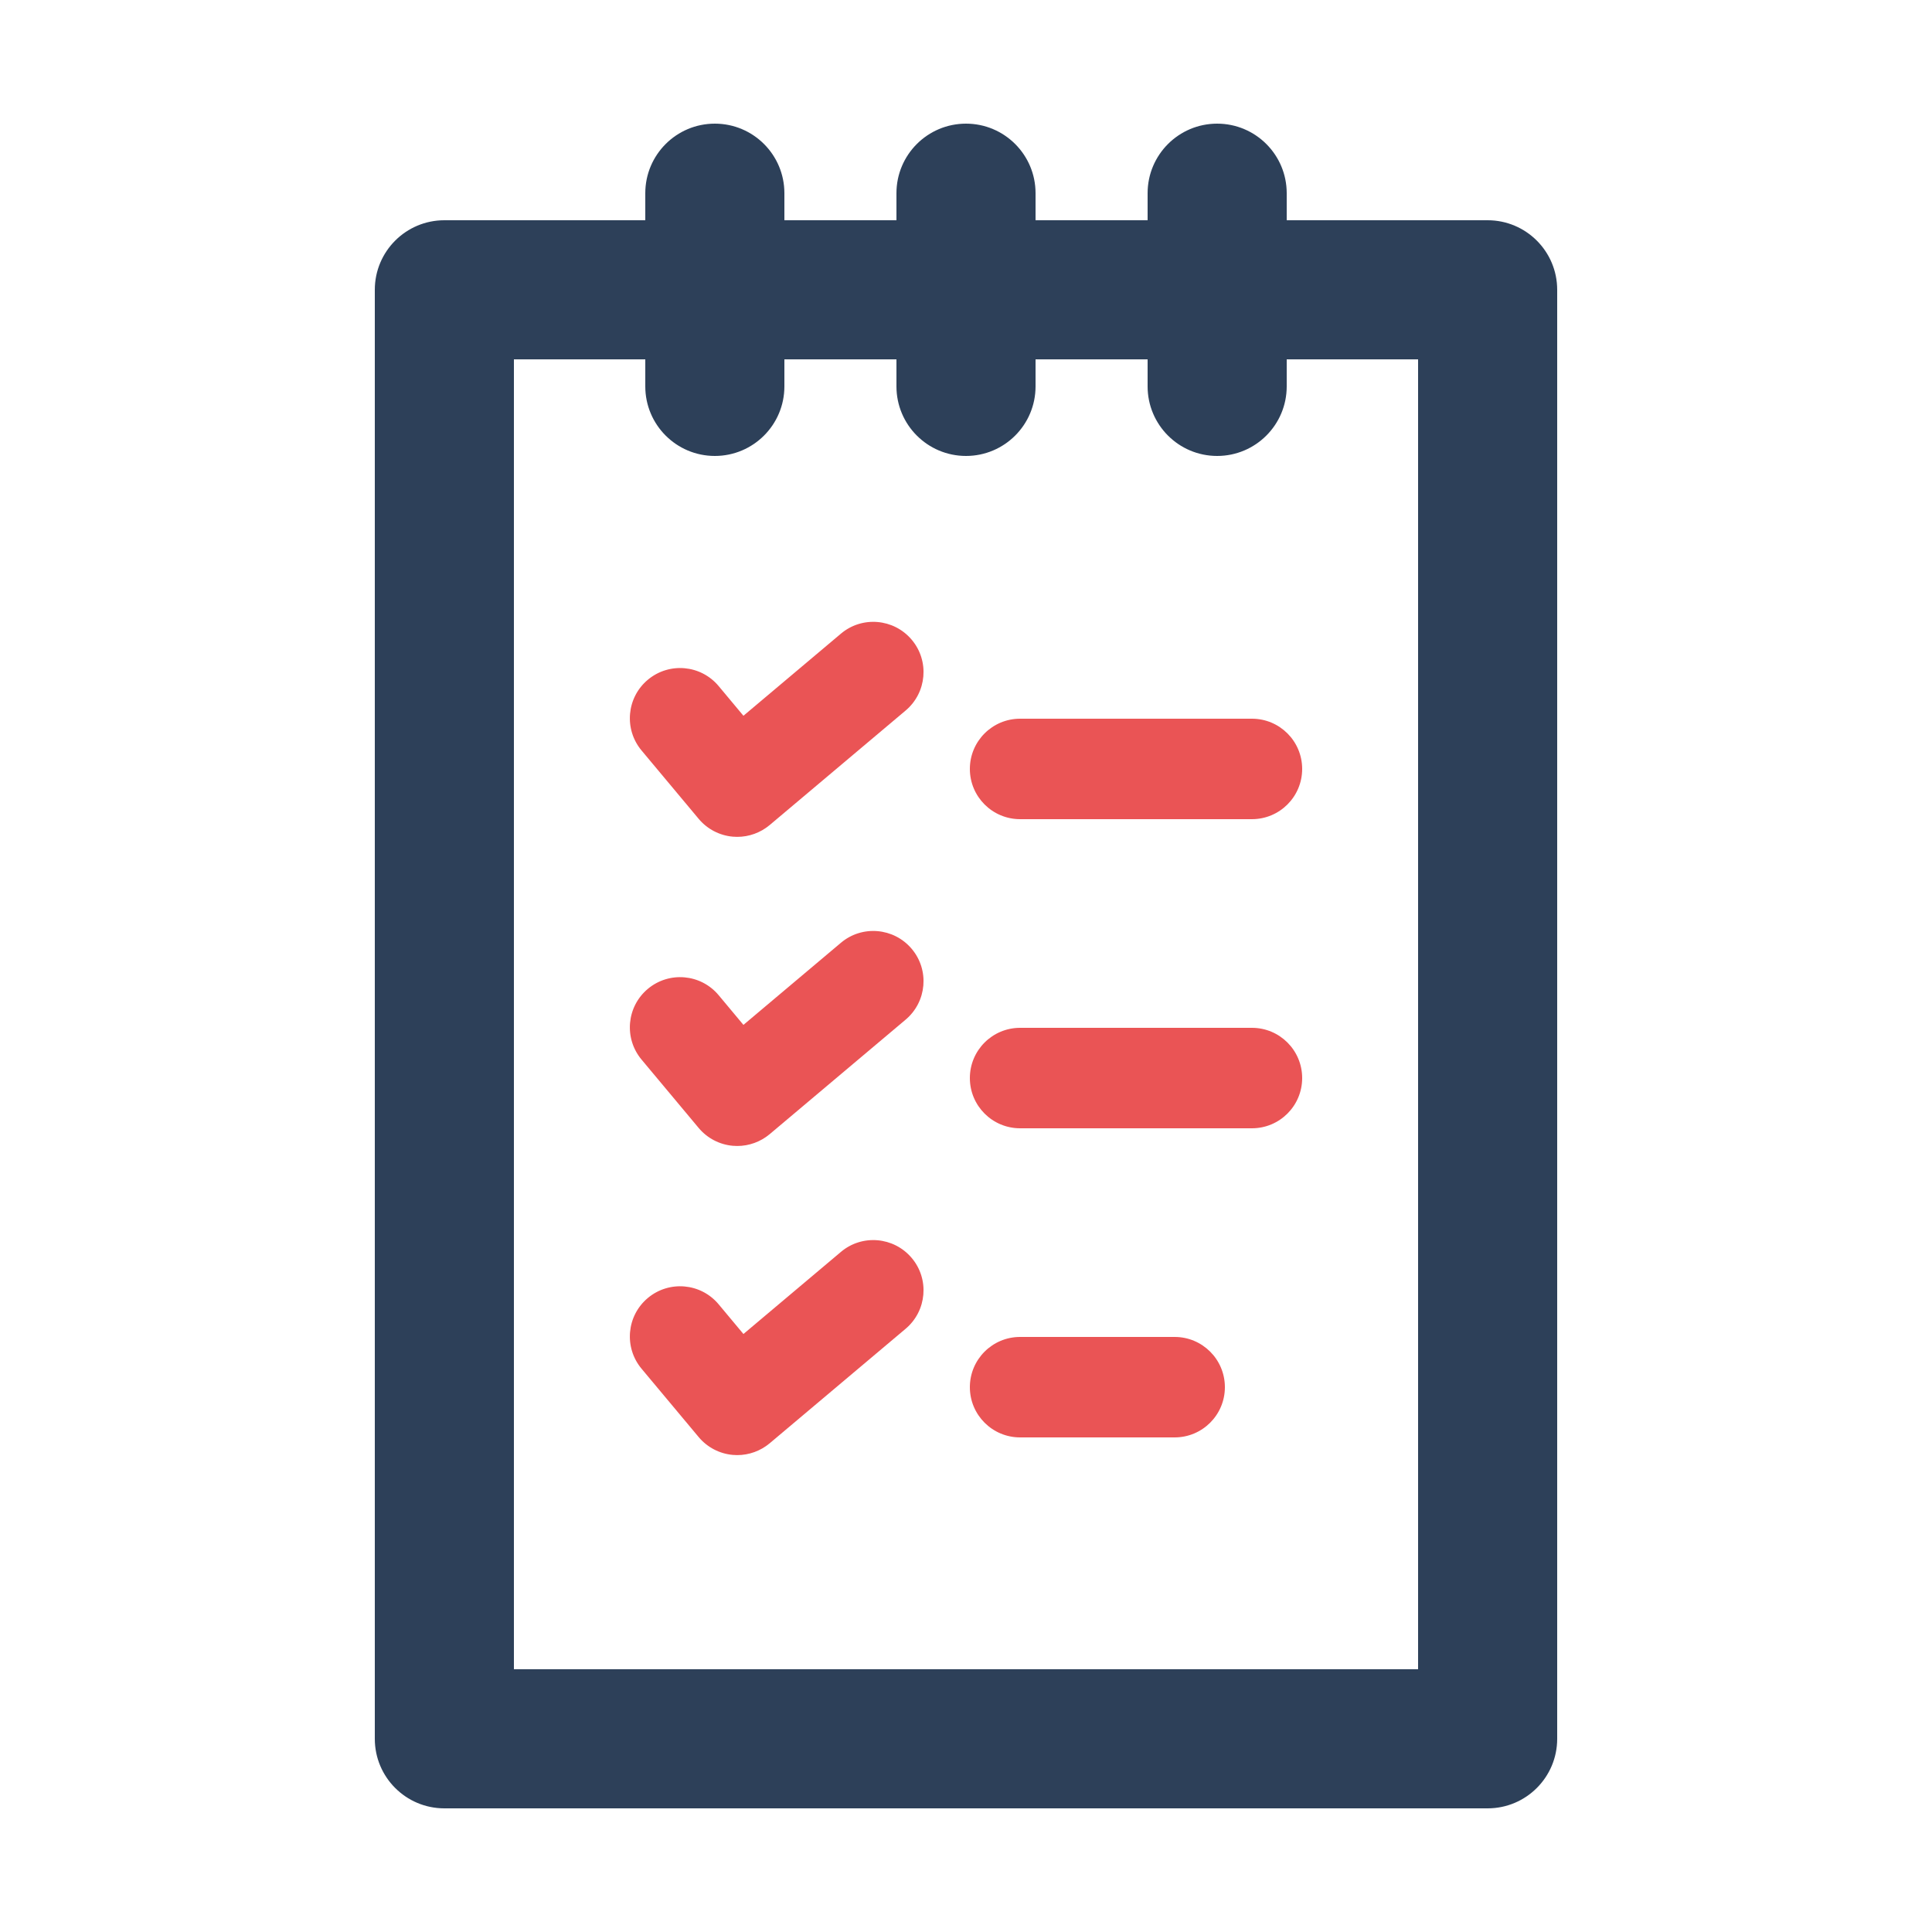 <?xml version="1.0" encoding="utf-8"?>
<!-- Generator: Adobe Illustrator 23.0.2, SVG Export Plug-In . SVG Version: 6.00 Build 0)  -->
<svg version="1.1" xmlns="http://www.w3.org/2000/svg" xmlns:xlink="http://www.w3.org/1999/xlink" x="0px" y="0px"
	 viewBox="0 0 500 500" style="enable-background:new 0 0 500 500;" xml:space="preserve">
<style type="text/css">
	.st0{display:none;}
	.st1{display:inline;fill:#2D4059;}
	.st2{display:inline;fill:#EA5455;}
	.st3{display:inline;fill:none;stroke:#2D4059;stroke-width:36;stroke-linecap:round;stroke-linejoin:round;stroke-miterlimit:10;}
	.st4{display:inline;fill:none;stroke:#EA5455;stroke-width:36;stroke-linecap:round;stroke-linejoin:round;stroke-miterlimit:10;}
	.st5{fill:#EA5455;}
	.st6{fill:#2D4059;}
	.st7{fill:#FFFFFF;}
	.st8{fill:#EA5454;}
	.st9{fill:#2D3F59;}
	.st10{fill:none;}
	.st11{fill:none;stroke:#2D4059;stroke-width:36.036;stroke-linecap:round;stroke-linejoin:round;stroke-miterlimit:10;}
	.st12{fill:none;stroke:#EA5455;stroke-width:26;stroke-linecap:round;stroke-linejoin:round;stroke-miterlimit:10;}
	.st13{fill:none;stroke:#2D4059;stroke-width:36;stroke-linecap:round;stroke-linejoin:round;stroke-miterlimit:10;}
	.st14{fill:none;stroke:#EA5455;stroke-width:36;stroke-linecap:round;stroke-linejoin:round;stroke-miterlimit:10;}
	.st15{fill:none;stroke:#EA5455;stroke-width:26;stroke-linecap:round;stroke-miterlimit:10;}
	.st16{display:inline;}
	
		.st17{display:inline;fill:none;stroke:#2D4059;stroke-width:36.317;stroke-linecap:round;stroke-linejoin:round;stroke-miterlimit:10;}
	.st18{display:inline;fill:none;stroke:#2D4059;stroke-width:20;stroke-linecap:round;stroke-linejoin:round;stroke-miterlimit:10;}
	.st19{fill:none;stroke:#2D4059;stroke-width:20;stroke-linecap:round;stroke-linejoin:round;stroke-miterlimit:10;}
	.st20{display:inline;fill:none;stroke:#EA5455;stroke-width:20;stroke-linejoin:round;stroke-miterlimit:10;}
	.st21{display:inline;fill:#FFFFFF;stroke:#000000;stroke-width:18;stroke-miterlimit:10;}
	.st22{display:inline;fill:none;stroke:#000000;stroke-width:18;stroke-miterlimit:10;}
	
		.st23{display:inline;fill:#FFFFFF;stroke:#000000;stroke-width:18;stroke-linecap:round;stroke-linejoin:round;stroke-miterlimit:10;}
	.st24{display:inline;stroke:#FFFFFF;stroke-width:18;stroke-linecap:round;stroke-linejoin:round;stroke-miterlimit:10;}
	.st25{display:inline;fill:none;stroke:#FFFFFF;stroke-width:18;stroke-linecap:round;stroke-linejoin:round;stroke-miterlimit:10;}
	.st26{display:inline;fill:#313E4B;stroke:#3D3D3D;stroke-width:18;stroke-linejoin:round;stroke-miterlimit:10;}
	.st27{display:inline;fill:none;stroke:#3D3D3D;stroke-width:18;stroke-linecap:round;stroke-linejoin:round;stroke-miterlimit:10;}
	.st28{display:inline;fill:none;stroke:#2D4059;stroke-width:18;stroke-linejoin:round;stroke-miterlimit:10;}
	.st29{display:inline;fill:none;stroke:#EA5455;stroke-width:18;stroke-linejoin:round;stroke-miterlimit:10;}
	.st30{display:inline;fill:#313E4B;}
	.st31{display:inline;fill:none;stroke:#2D4059;stroke-width:20;stroke-linejoin:round;stroke-miterlimit:10;}
	.st32{display:inline;fill:#313E4B;stroke:#FFFFFF;stroke-width:18;stroke-linejoin:round;stroke-miterlimit:10;}
	.st33{display:inline;fill:#FFFFFF;stroke:#FFFFFF;stroke-width:18;stroke-linejoin:round;stroke-miterlimit:10;}
	.st34{display:inline;fill:none;stroke:#FFFFFF;stroke-width:18;stroke-linejoin:round;stroke-miterlimit:10;}
	.st35{display:inline;fill:none;stroke:#3D3D3D;stroke-width:18;stroke-linejoin:round;stroke-miterlimit:10;}
	.st36{fill:none;stroke:#3D3D3D;stroke-width:18;stroke-linejoin:round;stroke-miterlimit:10;}
	.st37{fill:none;stroke:#3D3D3D;stroke-miterlimit:10;}
</style>
<g id="Layer_3" class="st0">
</g>
<g id="Layer_1">
	<path class="st6" d="M385,468H115c-9.94,0-18-8.06-18-18V75c0-9.94,8.06-18,18-18h270c9.94,0,18,8.06,18,18v375
		C403,459.94,394.94,468,385,468z M133,432h234V93H133V432z"/>
	<path class="st5" d="M324,212h-60c-7.18,0-13-5.82-13-13s5.82-13,13-13h60c7.18,0,13,5.82,13,13S331.18,212,324,212z"/>
	<path class="st6" d="M185,118c-9.94,0-18-8.06-18-18V50c0-9.94,8.06-18,18-18s18,8.06,18,18v50C203,109.94,194.94,118,185,118z"/>
	<path class="st6" d="M250,118c-9.94,0-18-8.06-18-18V50c0-9.94,8.06-18,18-18s18,8.06,18,18v50C268,109.94,259.94,118,250,118z"/>
	<path class="st6" d="M315,118c-9.94,0-18-8.06-18-18V50c0-9.94,8.06-18,18-18s18,8.06,18,18v50C333,109.94,324.94,118,315,118z"/>
	<path class="st5" d="M190.79,216.58c-0.38,0-0.75-0.02-1.13-0.05c-3.44-0.3-6.62-1.96-8.84-4.61l-14.79-17.7
		c-4.6-5.51-3.87-13.71,1.64-18.31c5.51-4.6,13.71-3.87,18.31,1.64l6.42,7.69l25.23-21.25c5.49-4.63,13.69-3.92,18.32,1.57
		c4.63,5.49,3.92,13.69-1.57,18.32l-35.21,29.66C196.82,215.5,193.85,216.58,190.79,216.58z"/>
	<path class="st5" d="M324,292h-60c-7.18,0-13-5.82-13-13s5.82-13,13-13h60c7.18,0,13,5.82,13,13S331.18,292,324,292z"/>
	<path class="st5" d="M190.79,296.58c-0.38,0-0.75-0.02-1.13-0.05c-3.44-0.3-6.62-1.96-8.84-4.61l-14.79-17.7
		c-4.6-5.51-3.87-13.71,1.64-18.31s13.71-3.87,18.31,1.64l6.42,7.69l25.23-21.25c5.49-4.63,13.69-3.92,18.32,1.57
		c4.63,5.49,3.92,13.69-1.57,18.32l-35.21,29.66C196.82,295.5,193.85,296.58,190.79,296.58z"/>
	<path class="st5" d="M304,372h-40c-7.18,0-13-5.82-13-13s5.82-13,13-13h40c7.18,0,13,5.82,13,13S311.18,372,304,372z"/>
	<path class="st5" d="M190.79,376.58c-0.38,0-0.75-0.02-1.13-0.05c-3.44-0.3-6.62-1.96-8.84-4.61l-14.79-17.7
		c-4.6-5.51-3.87-13.71,1.64-18.31s13.71-3.87,18.31,1.64l6.42,7.69l25.23-21.25c5.49-4.63,13.69-3.92,18.32,1.57
		c4.63,5.49,3.92,13.69-1.57,18.32l-35.21,29.66C196.82,375.5,193.85,376.58,190.79,376.58z"/>
</g>
<g id="Layer_2" class="st0">
</g>
</svg>
